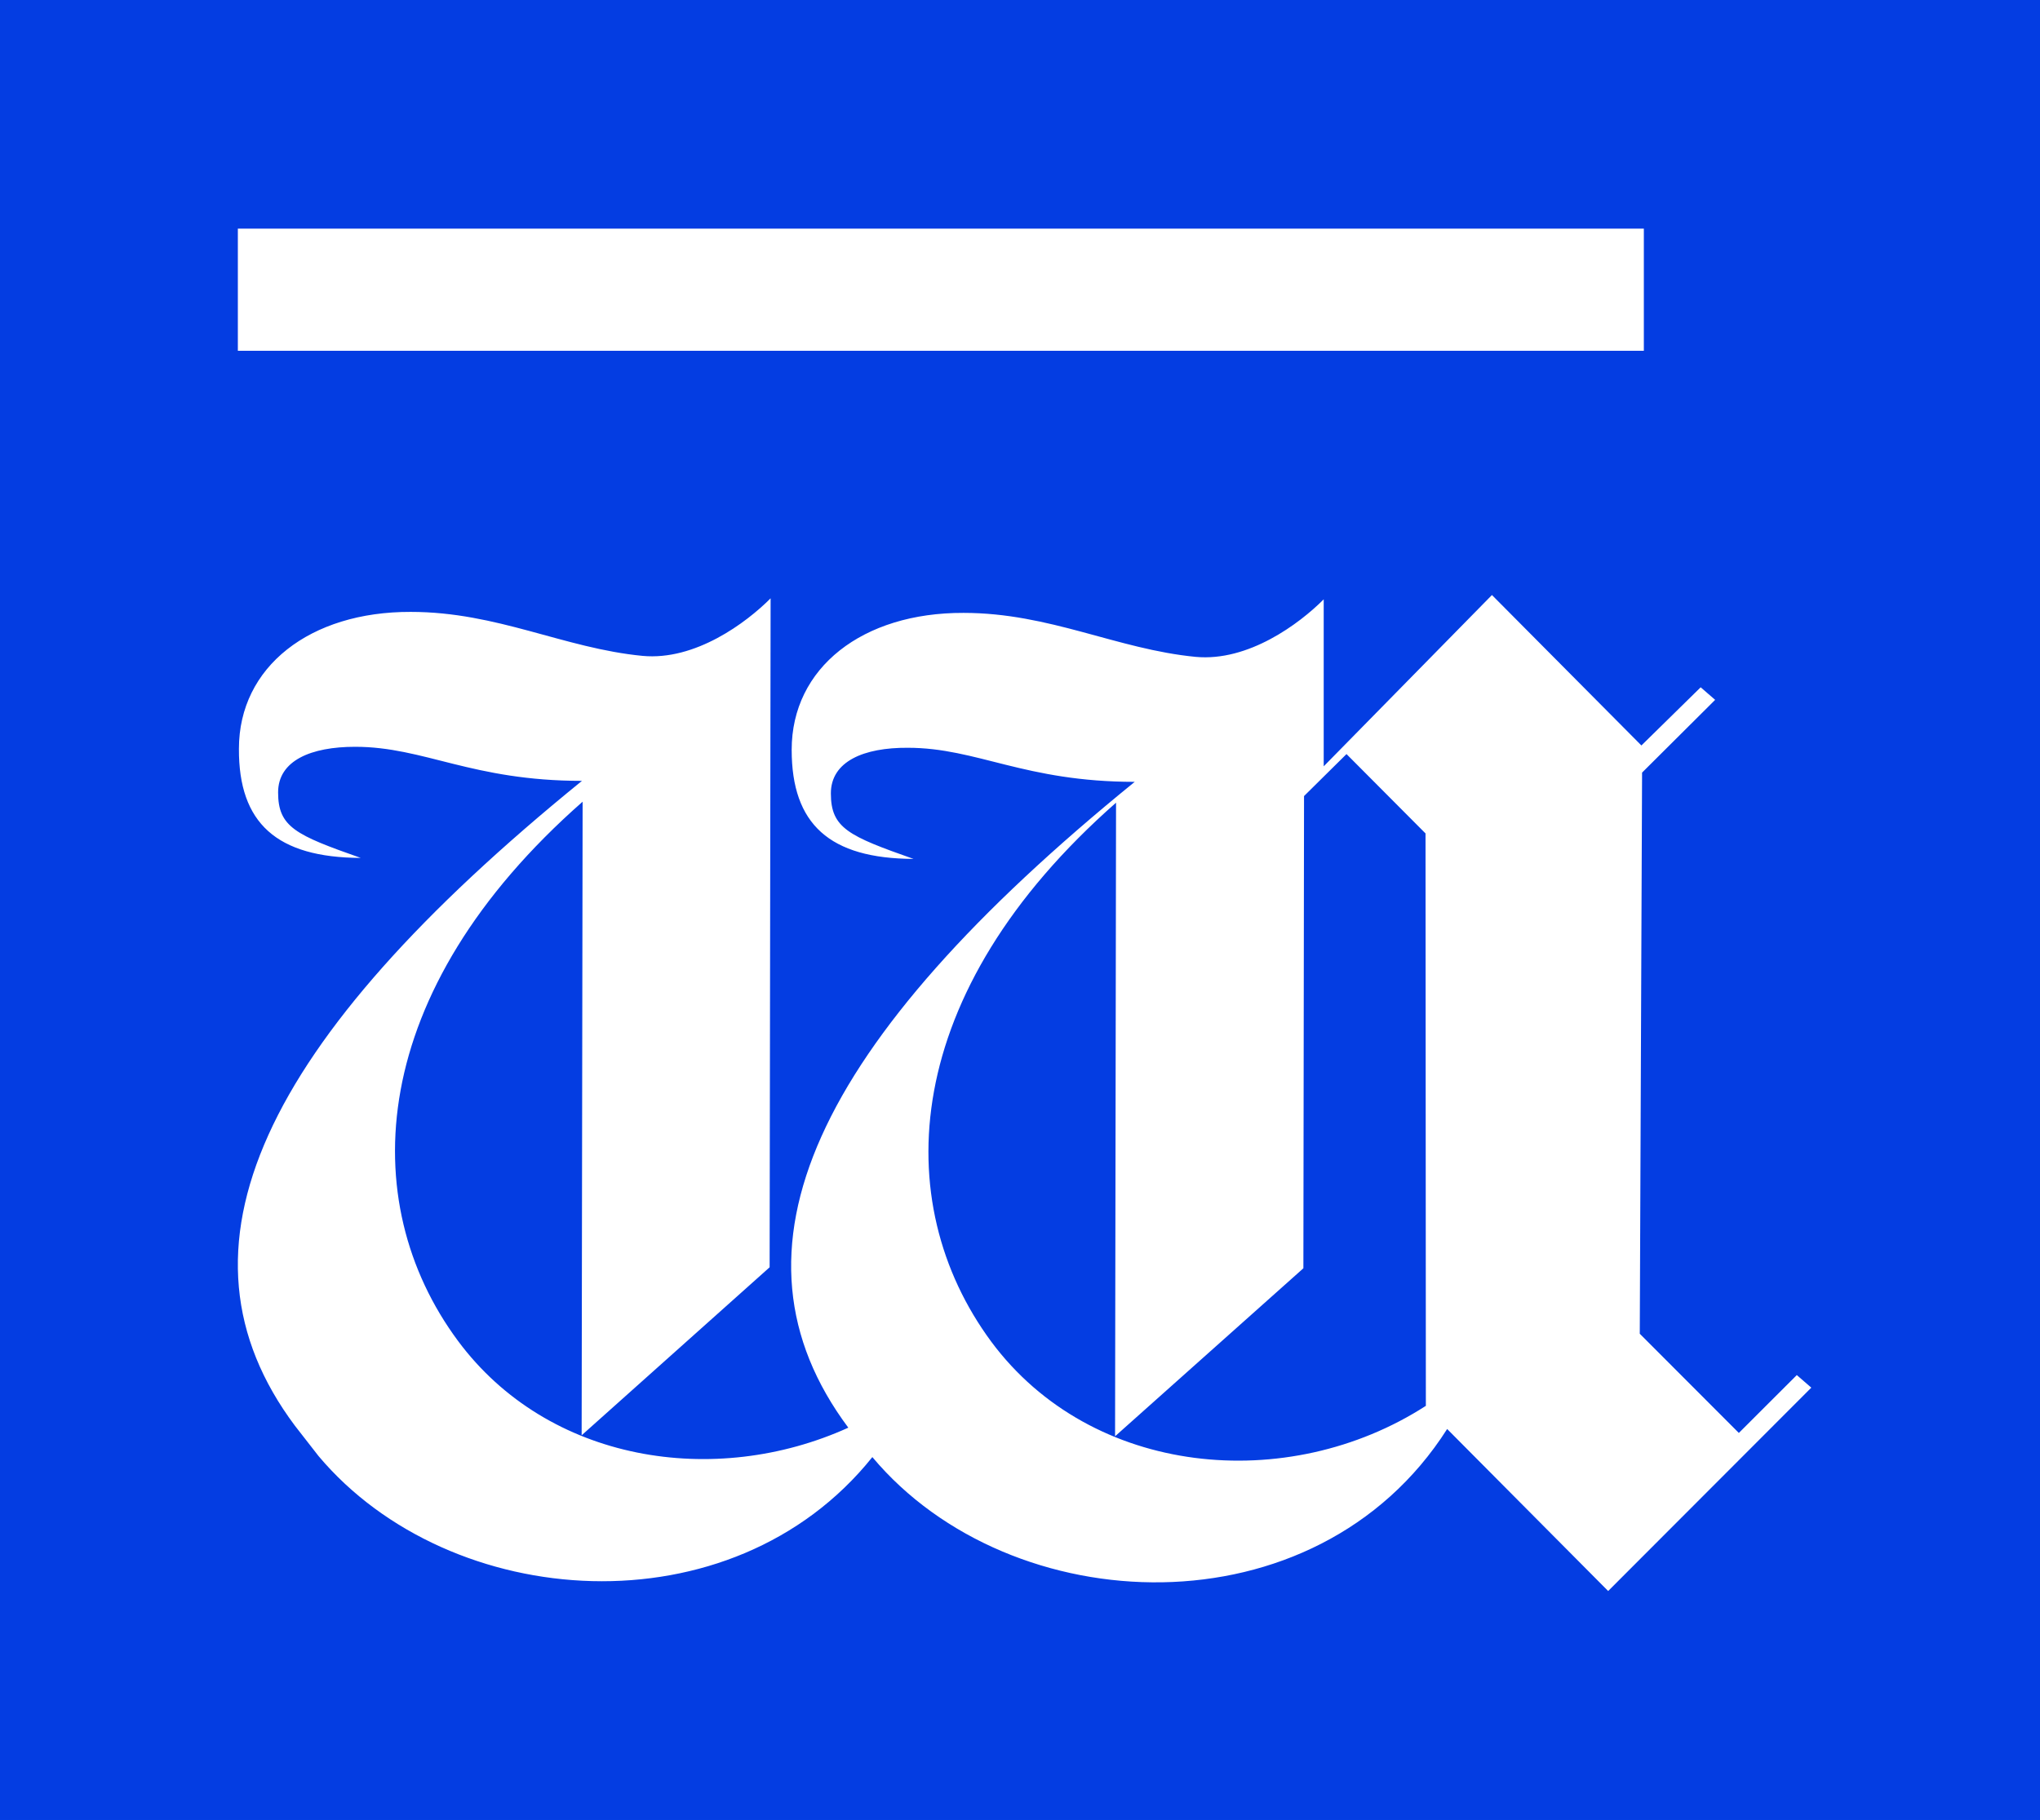 <?xml version="1.0" encoding="UTF-8"?>
<svg width="223px" height="199px" viewBox="0 0 223 199" version="1.1" xmlns="http://www.w3.org/2000/svg" xmlns:xlink="http://www.w3.org/1999/xlink" style="background: #043DE2;">
    <!-- Generator: Sketch 63.1 (92452) - https://sketch.com -->
    <title>logo / block_WestBlue@2x</title>
    <desc>Created with Sketch.</desc>
    <g id="logo-/-block_WestBlue" stroke="none" stroke-width="1" fill="none" fill-rule="evenodd">
        <rect fill="#043DE2" x="0" y="0" width="223" height="199"></rect>
        <rect id="Rectangle" fill="#043DE2" x="0" y="0" width="223" height="199"></rect>
        <path d="M108.36,146.705 C97.095,131.446 98.392,108.523 121.999,87.769 L121.892,157.047 L142.478,138.677 L142.549,87.045 L147.191,82.452 L155.829,91.13 L155.866,153.72 C140.786,163.445 119.337,161.492 108.36,146.705 L108.36,146.705 Z M163.09,65.062 L179.428,81.512 L185.907,75.151 L187.489,76.525 L179.501,84.479 L179.25,145.836 L190.08,156.683 L196.415,150.356 L198,151.73 L175.794,173.968 L158.194,156.252 C143.834,178.811 110.473,177.367 95.36,159.323 C79.991,178.525 49.221,176.319 34.825,159.215 L34.825,159.215 L32.234,155.888 C17.804,136.582 28.49,113.911 63.617,85.382 C51.561,85.382 46.379,81.657 38.821,81.657 C34.034,81.657 30.4,83.139 30.4,86.648 C30.4,90.443 32.342,91.312 39.431,93.807 C30.256,93.77 26.08,90.009 26.117,81.876 C26.117,72.908 33.89,66.87 44.904,66.907 C54.367,66.907 61.637,70.884 70.238,71.716 C75.996,72.258 81.574,68.099 84.238,65.422 L84.238,65.422 L84.131,138.569 L63.581,156.939 L63.688,87.661 C40.081,108.415 38.784,131.375 50.049,146.597 C59.91,159.902 78.155,162.721 92.732,156.107 C78.299,136.761 88.917,114.019 124.042,85.49 C111.985,85.49 106.803,81.765 99.245,81.765 C94.424,81.731 90.825,83.25 90.825,86.756 C90.825,90.551 92.769,91.42 99.858,93.915 C90.68,93.878 86.541,90.12 86.541,81.984 C86.541,73.016 94.28,66.978 105.328,67.015 C114.757,67.015 122.098,70.992 130.699,71.824 C136.457,72.366 142.037,68.207 144.699,65.533 L144.699,65.533 L144.699,83.792 L163.09,65.062 Z M179.695,25 L179.695,38.354 L26,38.354 L26,25 L179.695,25 Z" id="Combined-Shape" fill="#FFFFFF"></path>
    </g>
</svg>